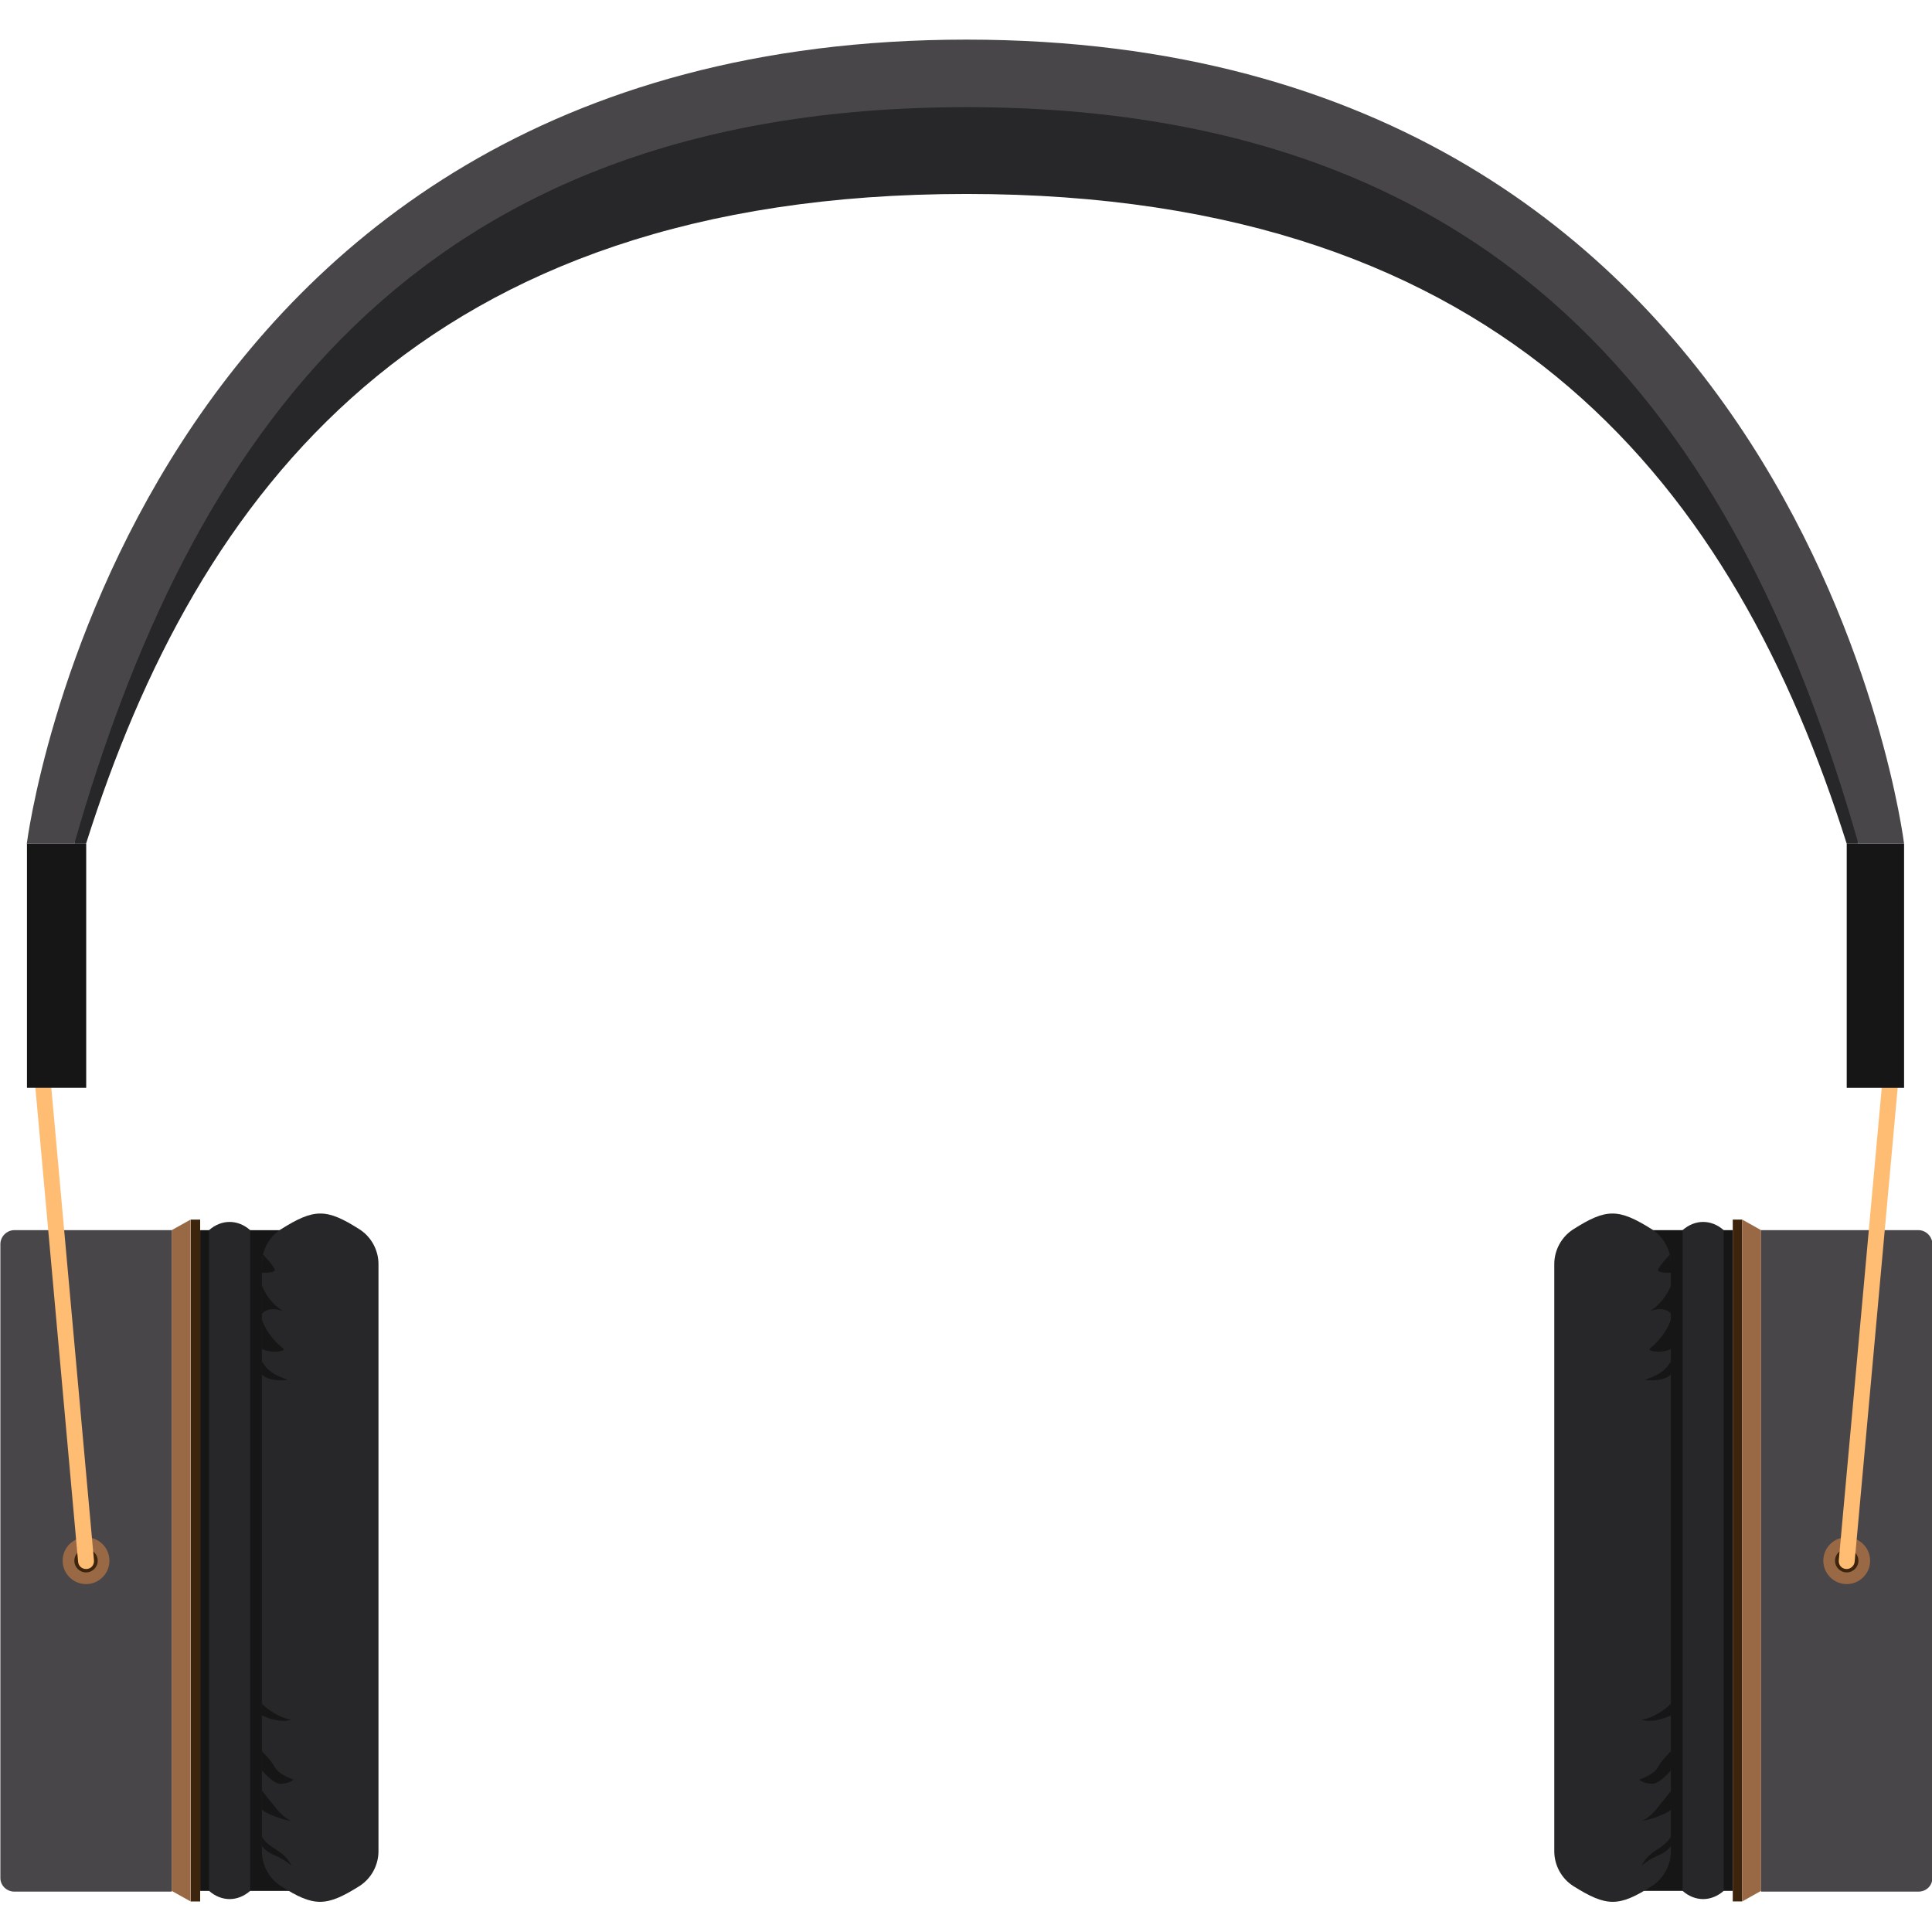 <?xml version="1.0" encoding="utf-8"?>
<!-- Generator: Adobe Illustrator 21.1.0, SVG Export Plug-In . SVG Version: 6.00 Build 0)  -->
<svg version="1.1" baseProfile="tiny" id="Слой_1"
	 xmlns="http://www.w3.org/2000/svg" xmlns:xlink="http://www.w3.org/1999/xlink" x="0px" y="0px" viewBox="0 0 512 512"
	 overflow="scroll" xml:space="preserve">
<g>
	<rect x="432.5" y="326" fill="#161616" width="16.8" height="175.1"/>
	<rect x="452.8" y="326" fill="#161616" width="6.4" height="175.1"/>
	<rect x="459.2" y="323.2" fill="#3C250C" width="2.5" height="180.7"/>
	<polygon fill="#996945" points="466.7,501.1 461.7,503.9 461.7,323.2 466.7,326 	"/>
	<path fill="#272628" d="M456.8,501.1c-3.3,2.9-7.6,2.9-10.9,0c0-58.4,0-116.8,0-175.1c3.3-2.9,7.6-2.9,10.9,0
		C456.8,384.4,456.8,442.7,456.8,501.1z"/>
	<path fill="#272628" d="M442.8,490.6c0,3.7-1.9,7.2-5,9.2c-8.8,5.6-12,5.6-20.9,0c-3.1-2-5-5.5-5-9.2c0-51.9,0-103.7,0-155.6
		c0-3.7,1.9-7.2,5-9.2c8.8-5.6,12-5.6,20.9,0c3.1,2,5,5.5,5,9.2C442.8,386.9,442.8,438.8,442.8,490.6z"/>
	<path fill="#161616" d="M442.8,364.3c0-1.2,0-2.3,0-3.5c-1.5,2.6-3.4,3.6-6.9,4.9C439.4,366.1,441.7,365.3,442.8,364.3z"/>
	<path fill="#161616" d="M437.2,347.5c4.2-1.6,5.7,0.7,5.7,0.7c0-2.5,0-5,0-7.6C442.8,340.6,441.5,344.8,437.2,347.5z"/>
	<path fill="#161616" d="M439.4,336.5c-0.2,0.7,1.8,0.8,3.4,0.8c0-0.6,0-1.1,0-1.7c0-1.1-0.1-2.1-0.3-3.1
		C441.1,334,439.6,335.8,439.4,336.5z"/>
	<path fill="#161616" d="M437.2,357.4c-0.7,0.6,2.8,1.4,5.7,0.1c0-2.6,0-5.2,0-7.8C442.8,349.6,441.7,353.8,437.2,357.4z"/>
	<path fill="#161616" d="M439.1,490.2c-3.2,1.9-4,4.2-4,4.2s1.3-1.4,4.6-2.8c1.6-0.7,2.6-1.6,3.2-2.5c0-0.8,0-1.6,0-2.5
		C442.8,486.7,442.3,488.2,439.1,490.2z"/>
	<path fill="#161616" d="M435.1,482.6c0,0,2.9-0.5,5.9-1.9c0.9-0.4,1.5-0.8,1.9-1.2c0-1.7,0-3.3,0-5c-1,1.3-2.6,3.3-4,5
		C436.7,482.1,435.1,482.6,435.1,482.6z"/>
	<path fill="#161616" d="M442.8,454.6c0-1,0-2.1,0-3.1c-0.7,0.7-1.8,1.7-3.4,2.6c-2.7,1.6-4.4,1.6-4.4,1.6s1.9,0.9,5.4-0.2
		C441.6,455.2,442.3,454.8,442.8,454.6z"/>
	<path fill="#161616" d="M442.8,469.2c0-1.7,0-3.4,0-5.1c-1,1-2.7,2.8-3.4,4.2c-1.1,2.1-5,3.3-5,3.3s1.2,1.2,3.7,1.1
		C439.7,472.5,441.5,470.6,442.8,469.2z"/>
	<path fill="#484649" d="M508.4,501.3h-41.7V326h41.7c2,0,3.7,1.7,3.7,3.7v168C512.1,499.7,510.5,501.3,508.4,501.3z"/>
	<circle fill="#996945" cx="489.4" cy="413.6" r="6.2"/>
	<circle fill="#3C250C" cx="489.4" cy="413.6" r="3.1"/>
	<path fill="#FFBC73" d="M489.4,415.8c-0.1,0-0.1,0-0.2,0c-1.2-0.1-2-1.1-1.9-2.3l11.4-125.4l0-8.2c0-1.2,0.9-2.1,2.1-2.1
		c1.2,0,2.1,0.9,2.1,2.1v8.4l-11.4,125.6C491.4,414.9,490.5,415.8,489.4,415.8z"/>
	<rect x="489.4" y="223.6" fill="#161616" width="15.2" height="64.7"/>
	
		<rect x="63" y="326" transform="matrix(-1 -1.224647e-16 1.224647e-16 -1 142.768 827.109)" fill="#161616" width="16.8" height="175.1"/>
	
		<rect x="53" y="326" transform="matrix(-1 -1.224647e-16 1.224647e-16 -1 112.453 827.109)" fill="#161616" width="6.4" height="175.1"/>
	
		<rect x="50.5" y="323.2" transform="matrix(-1 -1.224647e-16 1.224647e-16 -1 103.543 827.109)" fill="#3C250C" width="2.5" height="180.7"/>
	<polygon fill="#996945" points="45.5,501.1 50.5,503.9 50.5,323.2 45.5,326 	"/>
	<path fill="#272628" d="M55.4,501.1c3.3,2.9,7.6,2.9,10.9,0c0-58.4,0-116.8,0-175.1c-3.3-2.9-7.6-2.9-10.9,0
		C55.4,384.4,55.4,442.7,55.4,501.1z"/>
	<path fill="#272628" d="M69.4,490.6c0,3.7,1.9,7.2,5,9.2c8.8,5.6,12,5.6,20.9,0c3.1-2,5-5.5,5-9.2c0-51.9,0-103.7,0-155.6
		c0-3.7-1.9-7.2-5-9.2c-8.8-5.6-12-5.6-20.9,0c-3.1,2-5,5.5-5,9.2C69.4,386.9,69.4,438.8,69.4,490.6z"/>
	<path fill="#161616" d="M69.4,364.3c0-1.2,0-2.3,0-3.5c1.5,2.6,3.4,3.6,6.9,4.9C72.8,366.1,70.5,365.3,69.4,364.3z"/>
	<path fill="#161616" d="M75.1,347.5c-4.2-1.6-5.7,0.7-5.7,0.7c0-2.5,0-5,0-7.6C69.4,340.6,70.7,344.8,75.1,347.5z"/>
	<path fill="#161616" d="M72.8,336.5c0.2,0.7-1.8,0.8-3.4,0.8c0-0.6,0-1.1,0-1.7c0-1.1,0.1-2.1,0.3-3.1
		C71.2,334,72.7,335.8,72.8,336.5z"/>
	<path fill="#161616" d="M75.1,357.4c0.7,0.6-2.8,1.4-5.7,0.1c0-2.6,0-5.2,0-7.8C69.4,349.6,70.5,353.8,75.1,357.4z"/>
	<path fill="#161616" d="M73.2,490.2c3.2,1.9,4,4.2,4,4.2s-1.3-1.4-4.6-2.8c-1.6-0.7-2.6-1.6-3.2-2.5c0-0.8,0-1.6,0-2.5
		C69.4,486.7,69.9,488.2,73.2,490.2z"/>
	<path fill="#161616" d="M77.2,482.6c0,0-2.9-0.5-5.9-1.9c-0.9-0.4-1.5-0.8-1.9-1.2c0-1.7,0-3.3,0-5c1,1.3,2.6,3.3,4,5
		C75.6,482.1,77.2,482.6,77.2,482.6z"/>
	<path fill="#161616" d="M69.4,454.6c0-1,0-2.1,0-3.1c0.7,0.7,1.8,1.7,3.4,2.6c2.7,1.6,4.4,1.6,4.4,1.6s-1.9,0.9-5.4-0.2
		C70.7,455.2,69.9,454.8,69.4,454.6z"/>
	<path fill="#161616" d="M69.4,469.2c0-1.7,0-3.4,0-5.1c1,1,2.7,2.8,3.4,4.2c1.1,2.1,5,3.3,5,3.3s-1.2,1.2-3.8,1.1
		C72.6,472.5,70.7,470.6,69.4,469.2z"/>
	<path fill="#484649" d="M3.8,501.3h41.7V326H3.8c-2,0-3.7,1.7-3.7,3.7v168C0.1,499.7,1.8,501.3,3.8,501.3z"/>
	<circle fill="#996945" cx="22.8" cy="413.6" r="6.2"/>
	<circle fill="#3C250C" cx="22.8" cy="413.6" r="3.1"/>
	<path fill="#FFBC73" d="M22.8,415.8c-1.1,0-2-0.8-2.1-1.9L9.4,288.5l0-8.6c0-1.2,0.9-2.1,2.1-2.1c1.2,0,2.1,0.9,2.1,2.1v8.4
		l11.3,125.2c0.1,1.2-0.7,2.2-1.9,2.3C22.9,415.8,22.9,415.8,22.8,415.8z"/>
	
		<rect x="7.1" y="223.6" transform="matrix(-1 -1.224647e-16 1.224647e-16 -1 29.944 511.89)" fill="#161616" width="15.7" height="64.7"/>
	<path fill="#272628" d="M256.1,24.8C38.8,24.8,19.7,223.6,19.7,223.6h3.1c29.5-93.3,89.3-172.2,233.3-172.2
		c144,0,203.8,78.9,233.3,172.2h3.1C492.5,223.6,473.4,24.8,256.1,24.8z"/>
	<path fill="#484649" d="M256.1,10.5c-222.3,0-249,213.1-249,213.1h12.6c30.2-105.8,89-195.2,236.4-195.2s206.2,89.4,236.4,195.2
		h12.1C504.6,223.6,478.4,10.5,256.1,10.5z"/>
</g>
</svg>
